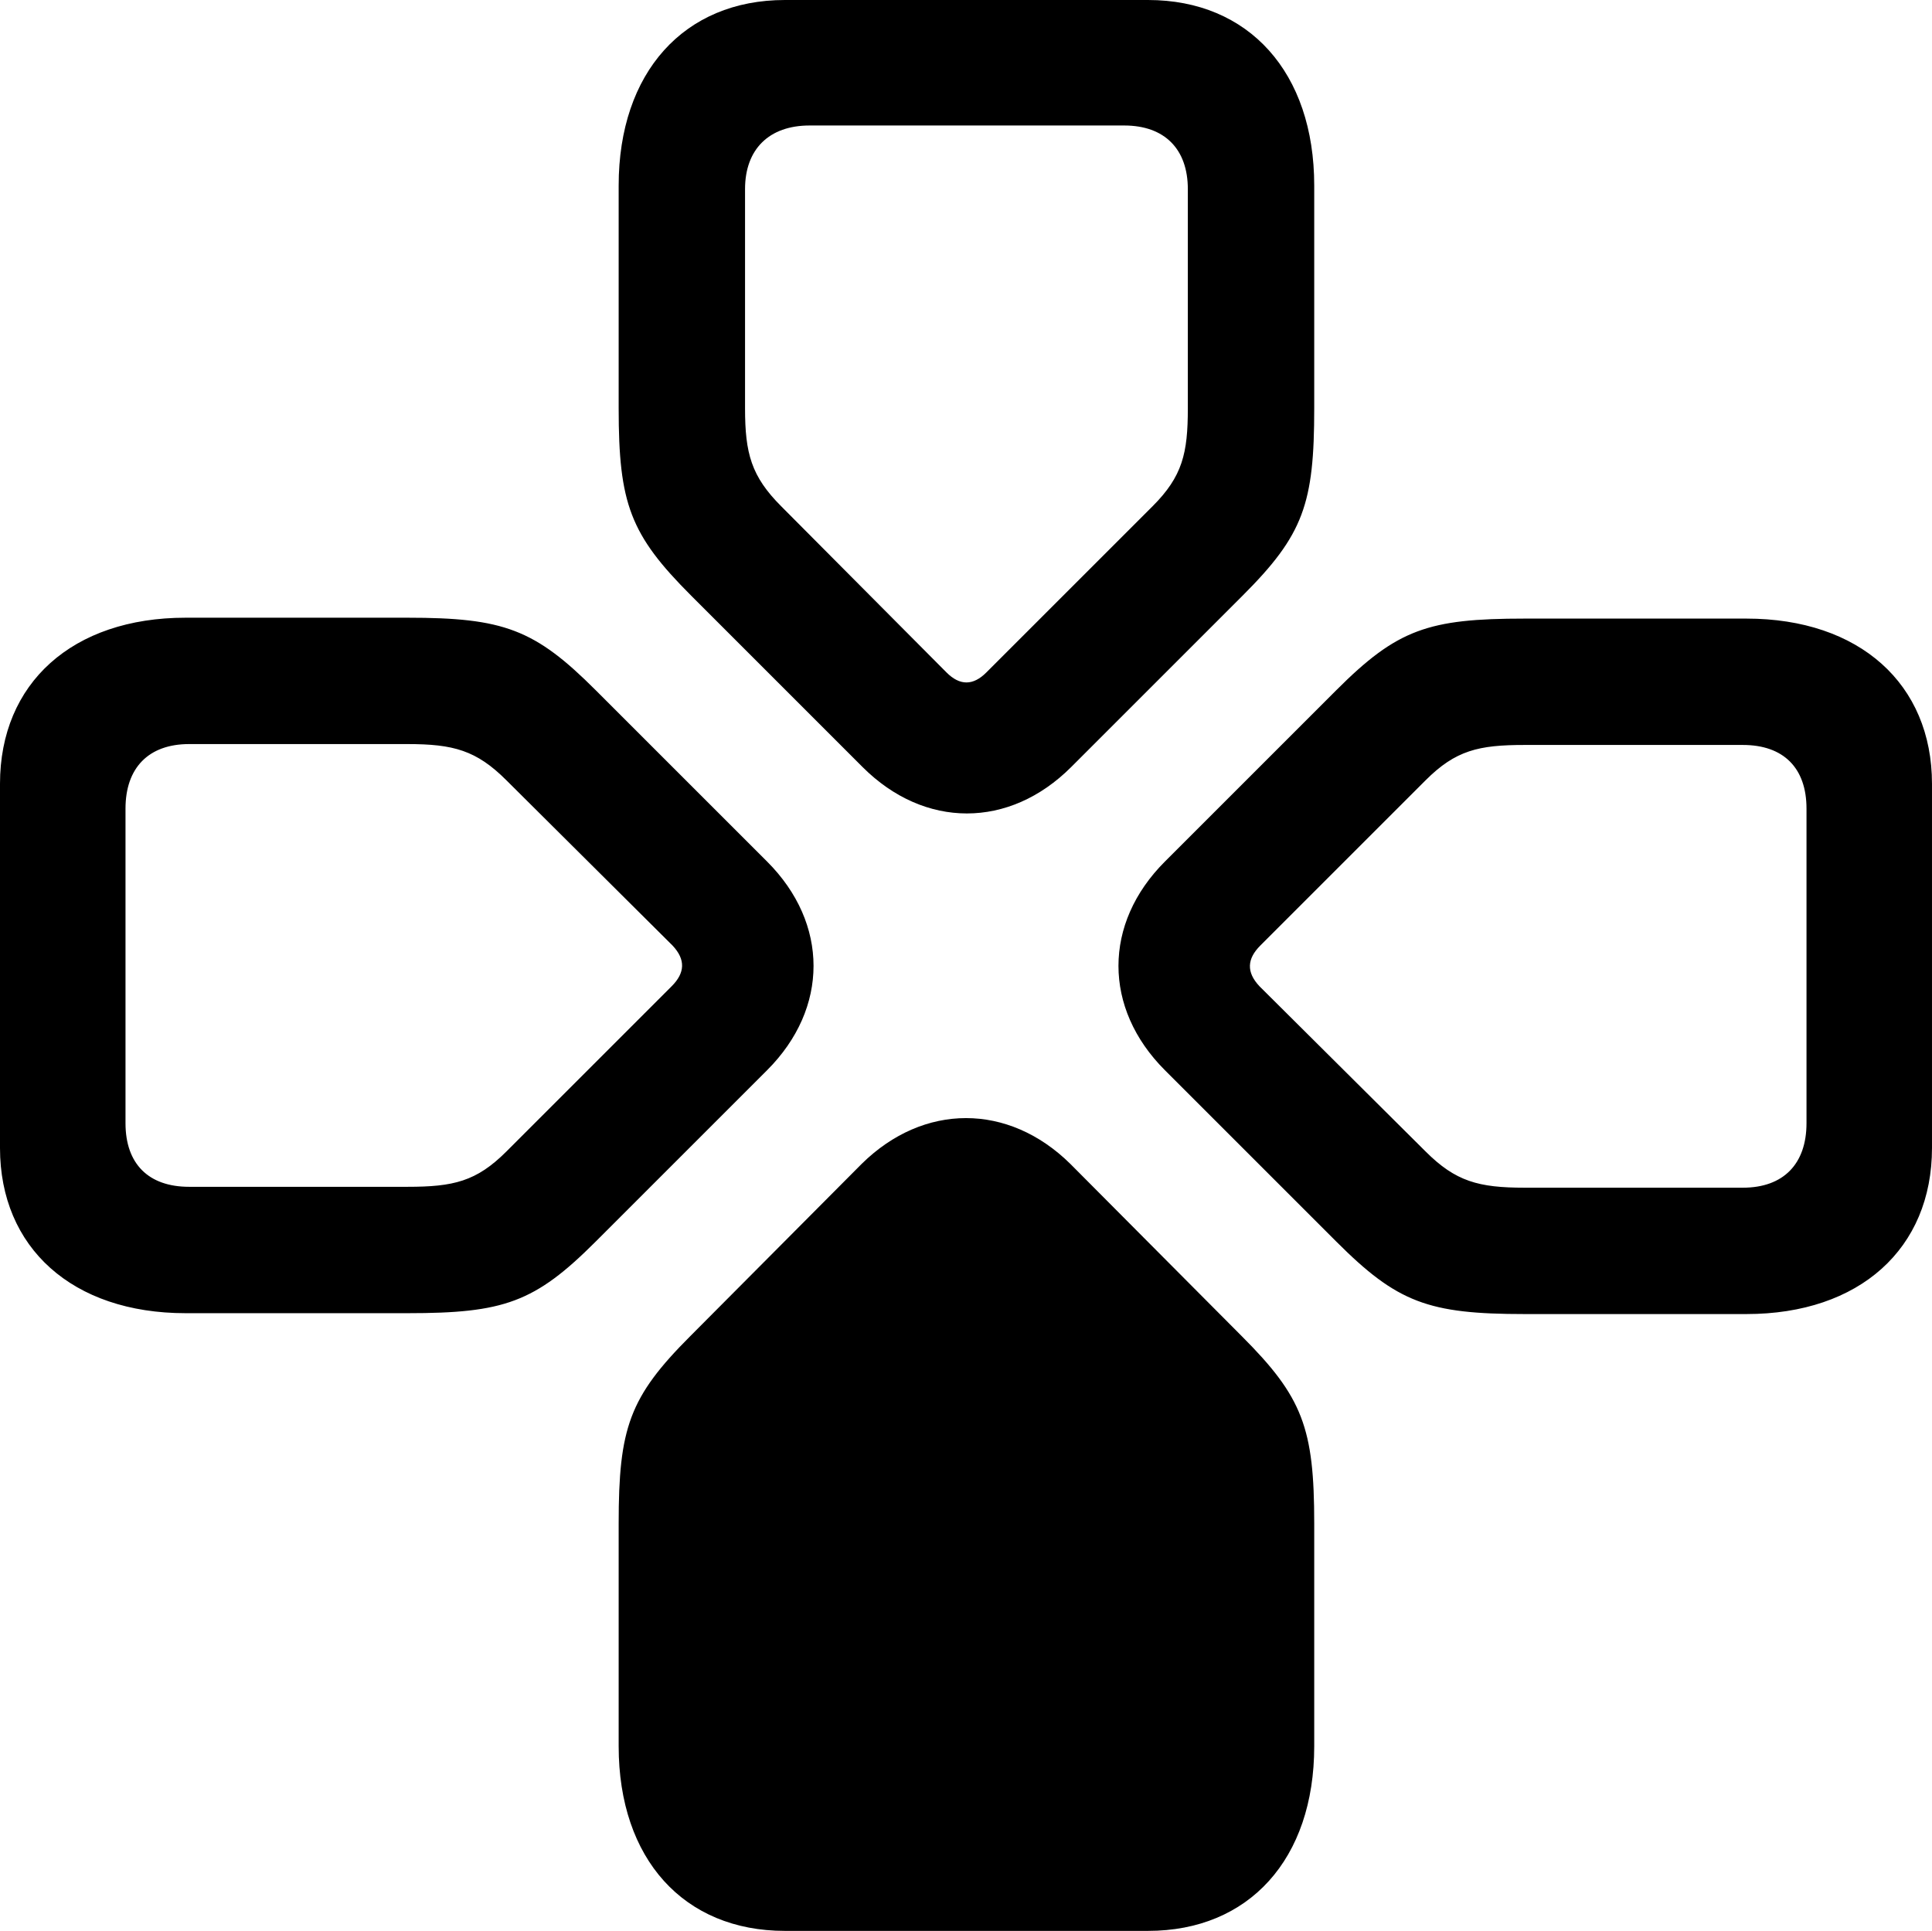 <?xml version="1.0" encoding="UTF-8" standalone="no"?>
<svg xmlns="http://www.w3.org/2000/svg"
     width="1067.383" height="1066.895"
     viewBox="0 0 1067.383 1066.895"
     fill="currentColor">
  <path d="M341.798 225.59C341.798 278.32 348.148 295.411 381.838 329.101L476.558 423.83C510.738 458.01 557.618 458.01 591.798 423.83L686.528 329.101C720.218 295.411 726.078 278.32 726.078 225.59V102.54C726.078 40.041 689.938 0.001 634.278 0.001H433.598C377.928 0.001 341.798 40.041 341.798 102.54ZM411.618 225.59V104.49C411.618 82.52 424.808 69.341 447.268 69.341H621.098C643.558 69.341 656.248 82.52 656.248 104.49V225.59C656.248 250.49 653.318 263.18 636.718 279.781L544.918 371.58C537.598 378.911 530.278 378.911 522.948 371.58L431.638 279.781C415.038 263.18 411.618 250.49 411.618 225.59ZM225.098 725.591C278.318 725.591 295.408 719.731 329.098 686.03L423.828 591.311C458.008 557.13 458.008 510.25 423.828 476.07L329.098 381.351C295.408 347.661 278.318 341.31 225.098 341.31H102.538C40.038 341.31 -0.002 377.44 -0.002 433.101V634.28C-0.002 689.451 40.038 725.591 102.538 725.591ZM842.288 341.8C789.058 341.8 771.968 347.661 738.278 381.351L643.558 476.07C609.378 510.25 609.378 557.13 643.558 591.311L738.278 686.03C771.968 719.731 789.058 726.071 842.288 726.071H964.848C1027.348 726.071 1067.378 689.941 1067.378 634.28V433.101C1067.378 377.93 1027.348 341.8 964.848 341.8ZM225.098 655.76H104.488C82.028 655.76 69.338 643.071 69.338 620.601V446.781C69.338 424.32 82.028 411.13 104.488 411.13H225.098C250.488 411.13 263.188 414.55 279.788 431.151L371.578 522.461C378.908 530.27 378.418 537.601 371.098 544.92L279.788 636.231C263.188 652.831 250.488 655.76 225.098 655.76ZM842.288 411.62H962.888C985.348 411.62 998.048 424.32 998.048 446.781V620.601C998.048 643.071 985.348 656.25 962.888 656.25H842.288C816.898 656.25 804.198 652.831 787.598 636.231L695.798 544.92C688.478 537.111 688.968 529.78 696.288 522.461L787.598 431.151C804.198 414.55 816.898 411.62 842.288 411.62ZM726.078 841.801C726.078 789.061 719.728 771.971 686.038 738.28L591.308 643.071C557.128 609.37 510.258 609.37 476.078 643.071L381.348 738.28C347.658 771.971 341.798 789.061 341.798 841.801V964.841C341.798 1027.341 377.928 1066.89 433.598 1066.89H634.278C689.938 1066.89 726.078 1027.341 726.078 964.841Z"/>
</svg>